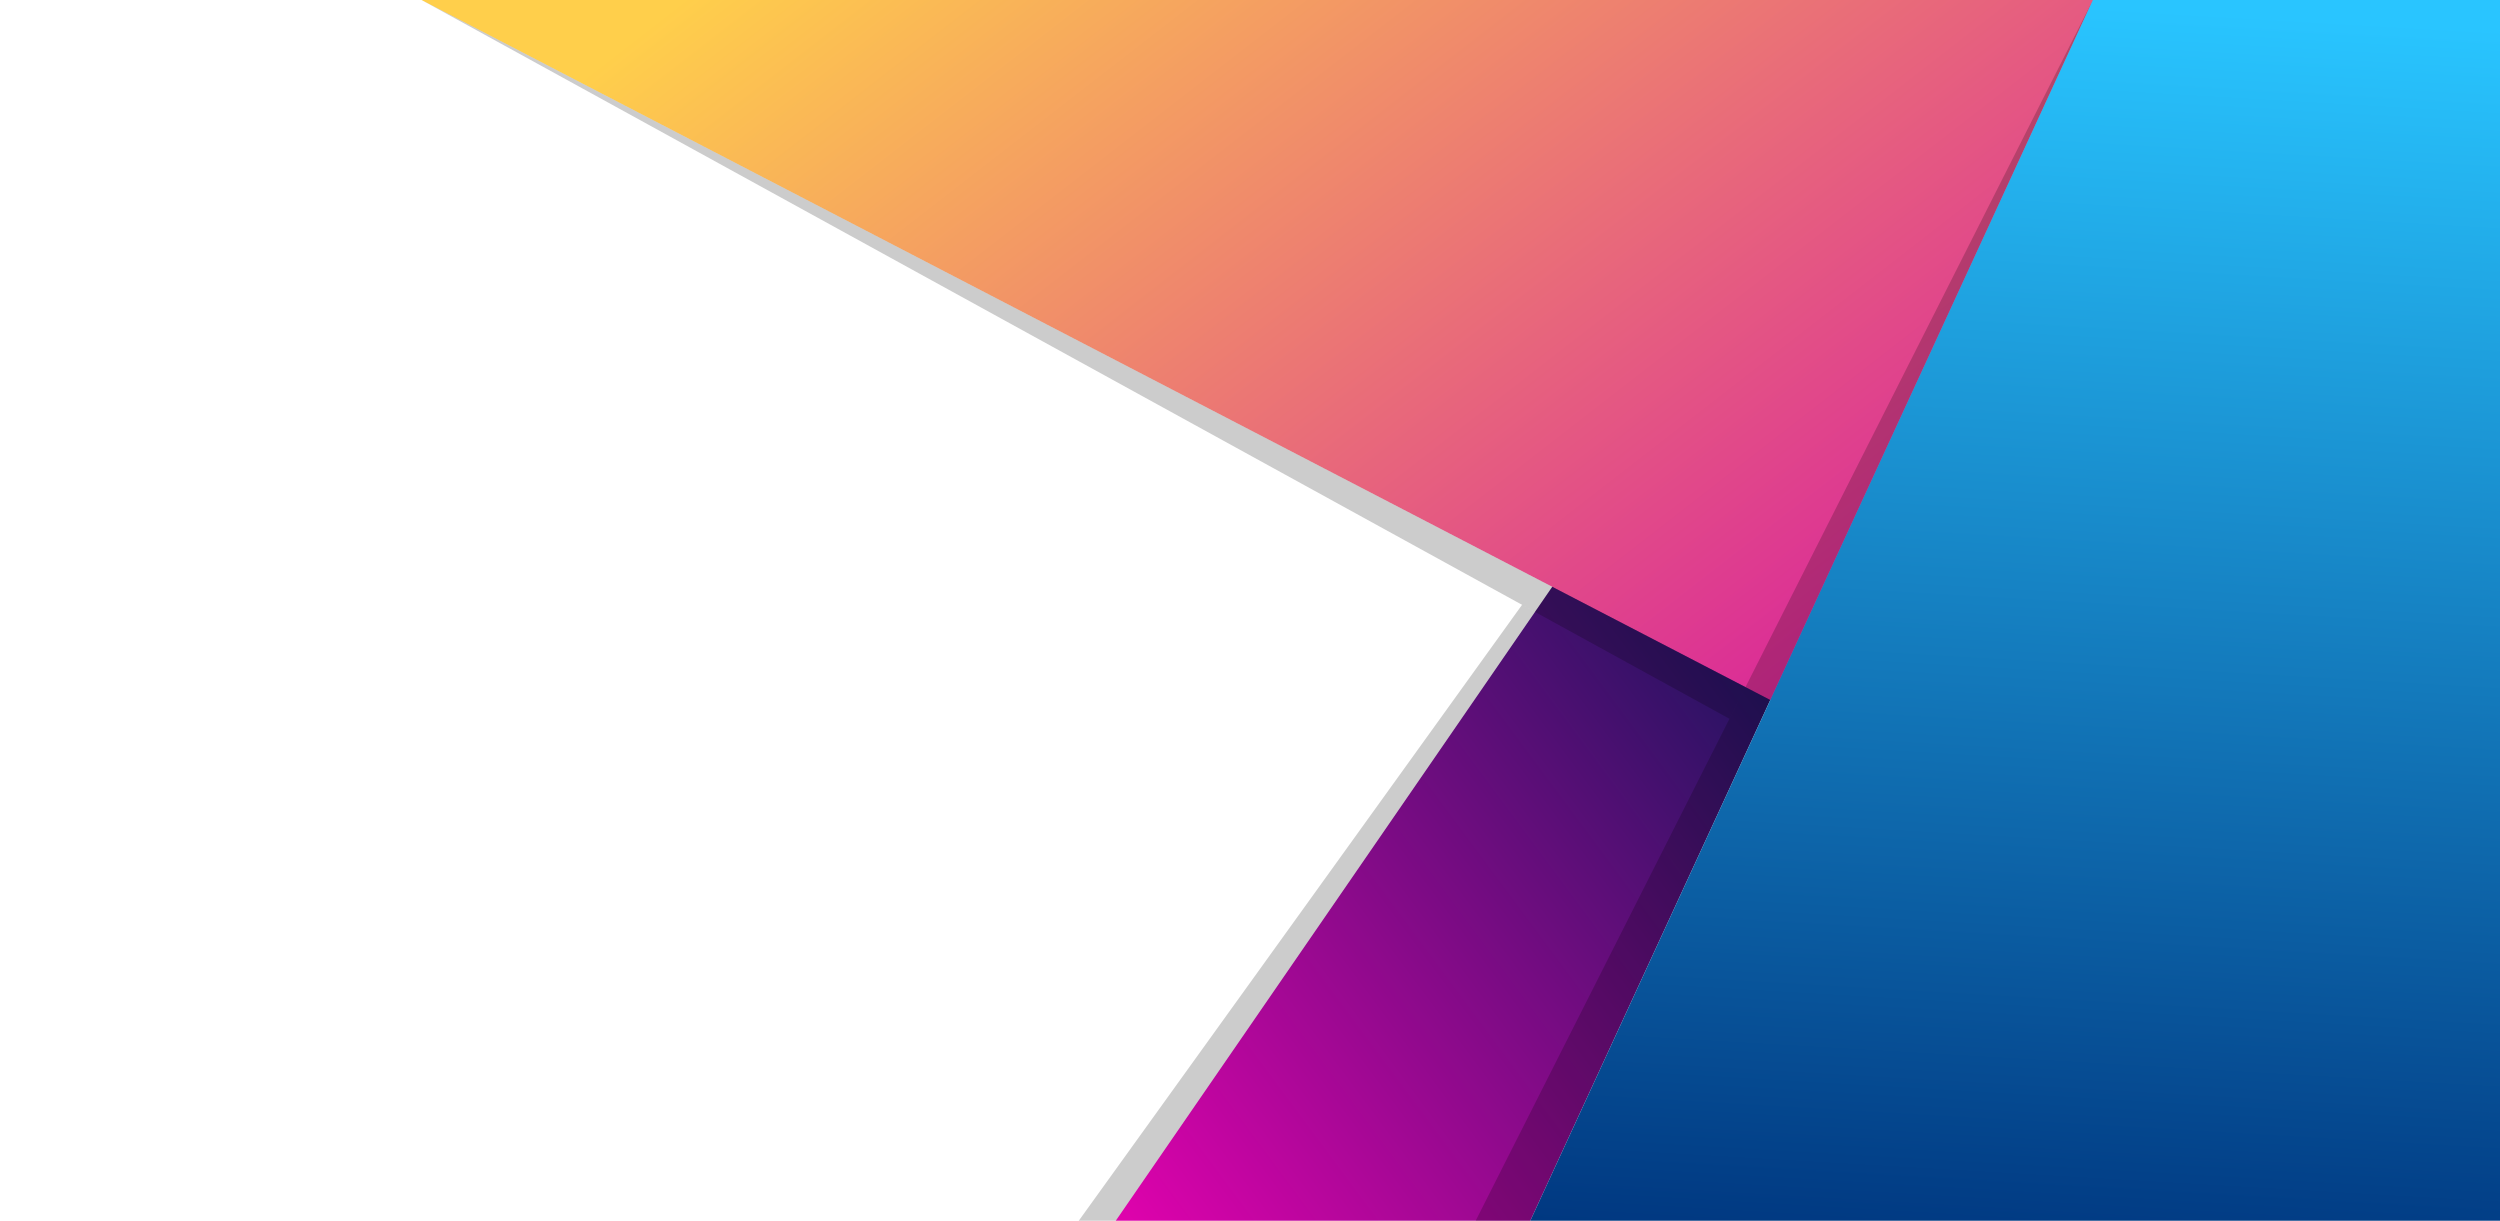 <?xml version="1.0" encoding="utf-8"?>
<!-- Generator: Adobe Illustrator 26.3.1, SVG Export Plug-In . SVG Version: 6.00 Build 0)  -->
<svg version="1.1" id="Layer_1" xmlns="http://www.w3.org/2000/svg" xmlns:xlink="http://www.w3.org/1999/xlink" x="0px" y="0px"
	 viewBox="0 0 8192 4000" style="enable-background:new 0 0 8192 4000;" xml:space="preserve">
<style type="text/css">
	
		.st0{clip-path:url(#SVGID_00000047745142280774672480000003291354749455287741_);fill:url(#SVGID_00000159460187447974884890000006821326183696704676_);}
	
		.st1{clip-path:url(#SVGID_00000109025630845984327880000016517144039303235730_);fill:url(#SVGID_00000037672365304504955390000001513076476760616072_);}
	.st2{opacity:0.2;fill-rule:evenodd;clip-rule:evenodd;enable-background:new    ;}
	
		.st3{clip-path:url(#SVGID_00000150823635904616474720000015079860959975863468_);fill:url(#SVGID_00000049209796023558467930000001080503463273343407_);}
</style>
<g>
	<g>
		<g>
			<defs>
				<polygon id="SVGID_1_" points="5014.5,4000 6858,0 6410.5,0 3656,4000 				"/>
			</defs>
			<clipPath id="SVGID_00000018218380469251952110000015313435733428674194_">
				<use xlink:href="#SVGID_1_"  style="overflow:visible;"/>
			</clipPath>
			
				<linearGradient id="SVGID_00000132083204636384579470000002223526147369727142_" gradientUnits="userSpaceOnUse" x1="5629.411" y1="2323.168" x2="2888.615" y2="287.807" gradientTransform="matrix(0.91 0 0 -0.91 340.976 3960.193)">
				<stop  offset="0" style="stop-color:#261362"/>
				<stop  offset="1" style="stop-color:#F900B7"/>
			</linearGradient>
			
				<rect x="3656" style="clip-path:url(#SVGID_00000018218380469251952110000015313435733428674194_);fill:url(#SVGID_00000132083204636384579470000002223526147369727142_);" width="3202" height="4000.1"/>
		</g>
	</g>
	<g>
		<g>
			<defs>
				<polygon id="SVGID_00000125574802971136402130000014035562224812139143_" points="1381.2,0 8192.8,3534.9 8192.8,0 				"/>
			</defs>
			<clipPath id="SVGID_00000117675698895760774310000001948387649704362918_">
				<use xlink:href="#SVGID_00000125574802971136402130000014035562224812139143_"  style="overflow:visible;"/>
			</clipPath>
			
				<linearGradient id="SVGID_00000015354830709653729270000007410583085313608856_" gradientUnits="userSpaceOnUse" x1="5684.796" y1="1378.614" x2="2888.293" y2="4979.339" gradientTransform="matrix(0.91 0 0 -0.91 340.976 3960.193)">
				<stop  offset="0" style="stop-color:#D9259A"/>
				<stop  offset="1" style="stop-color:#FFCF4B"/>
			</linearGradient>
			
				<rect x="1381.2" style="clip-path:url(#SVGID_00000117675698895760774310000001948387649704362918_);fill:url(#SVGID_00000015354830709653729270000007410583085313608856_);" width="6811.6" height="3534.9"/>
		</g>
	</g>
	<polygon class="st2" points="6858,0 4835.5,4000 5014.5,4000 	"/>
	<g>
		<g>
			<defs>
				<polygon id="SVGID_00000136405204947216421440000010582622605548899717_" points="6858,0 5014.5,4000 8192.8,4000 8192.8,0 				
					"/>
			</defs>
			<clipPath id="SVGID_00000013152573472846127430000010434374415394202024_">
				<use xlink:href="#SVGID_00000136405204947216421440000010582622605548899717_"  style="overflow:visible;"/>
			</clipPath>
			
				<linearGradient id="SVGID_00000004515369657989868410000009264754078984049333_" gradientUnits="userSpaceOnUse" x1="6744.8" y1="-167.814" x2="7008.204" y2="4341.545" gradientTransform="matrix(0.91 0 0 -0.91 340.976 3960.193)">
				<stop  offset="0" style="stop-color:#003780"/>
				<stop  offset="1" style="stop-color:#29C5FF"/>
			</linearGradient>
			
				<rect x="5014.5" style="clip-path:url(#SVGID_00000013152573472846127430000010434374415394202024_);fill:url(#SVGID_00000004515369657989868410000009264754078984049333_);" width="3178.3" height="4000.1"/>
		</g>
	</g>
	<polygon class="st2" points="5029.7,2005.1 5667.1,2355.3 5719.6,2251.4 5086.5,1922.8 1381.2,0 	"/>
	<polygon class="st2" points="4987.5,1981.8 3535,4000 3656,4000 5029.7,2005.1 	"/>
</g>
</svg>
